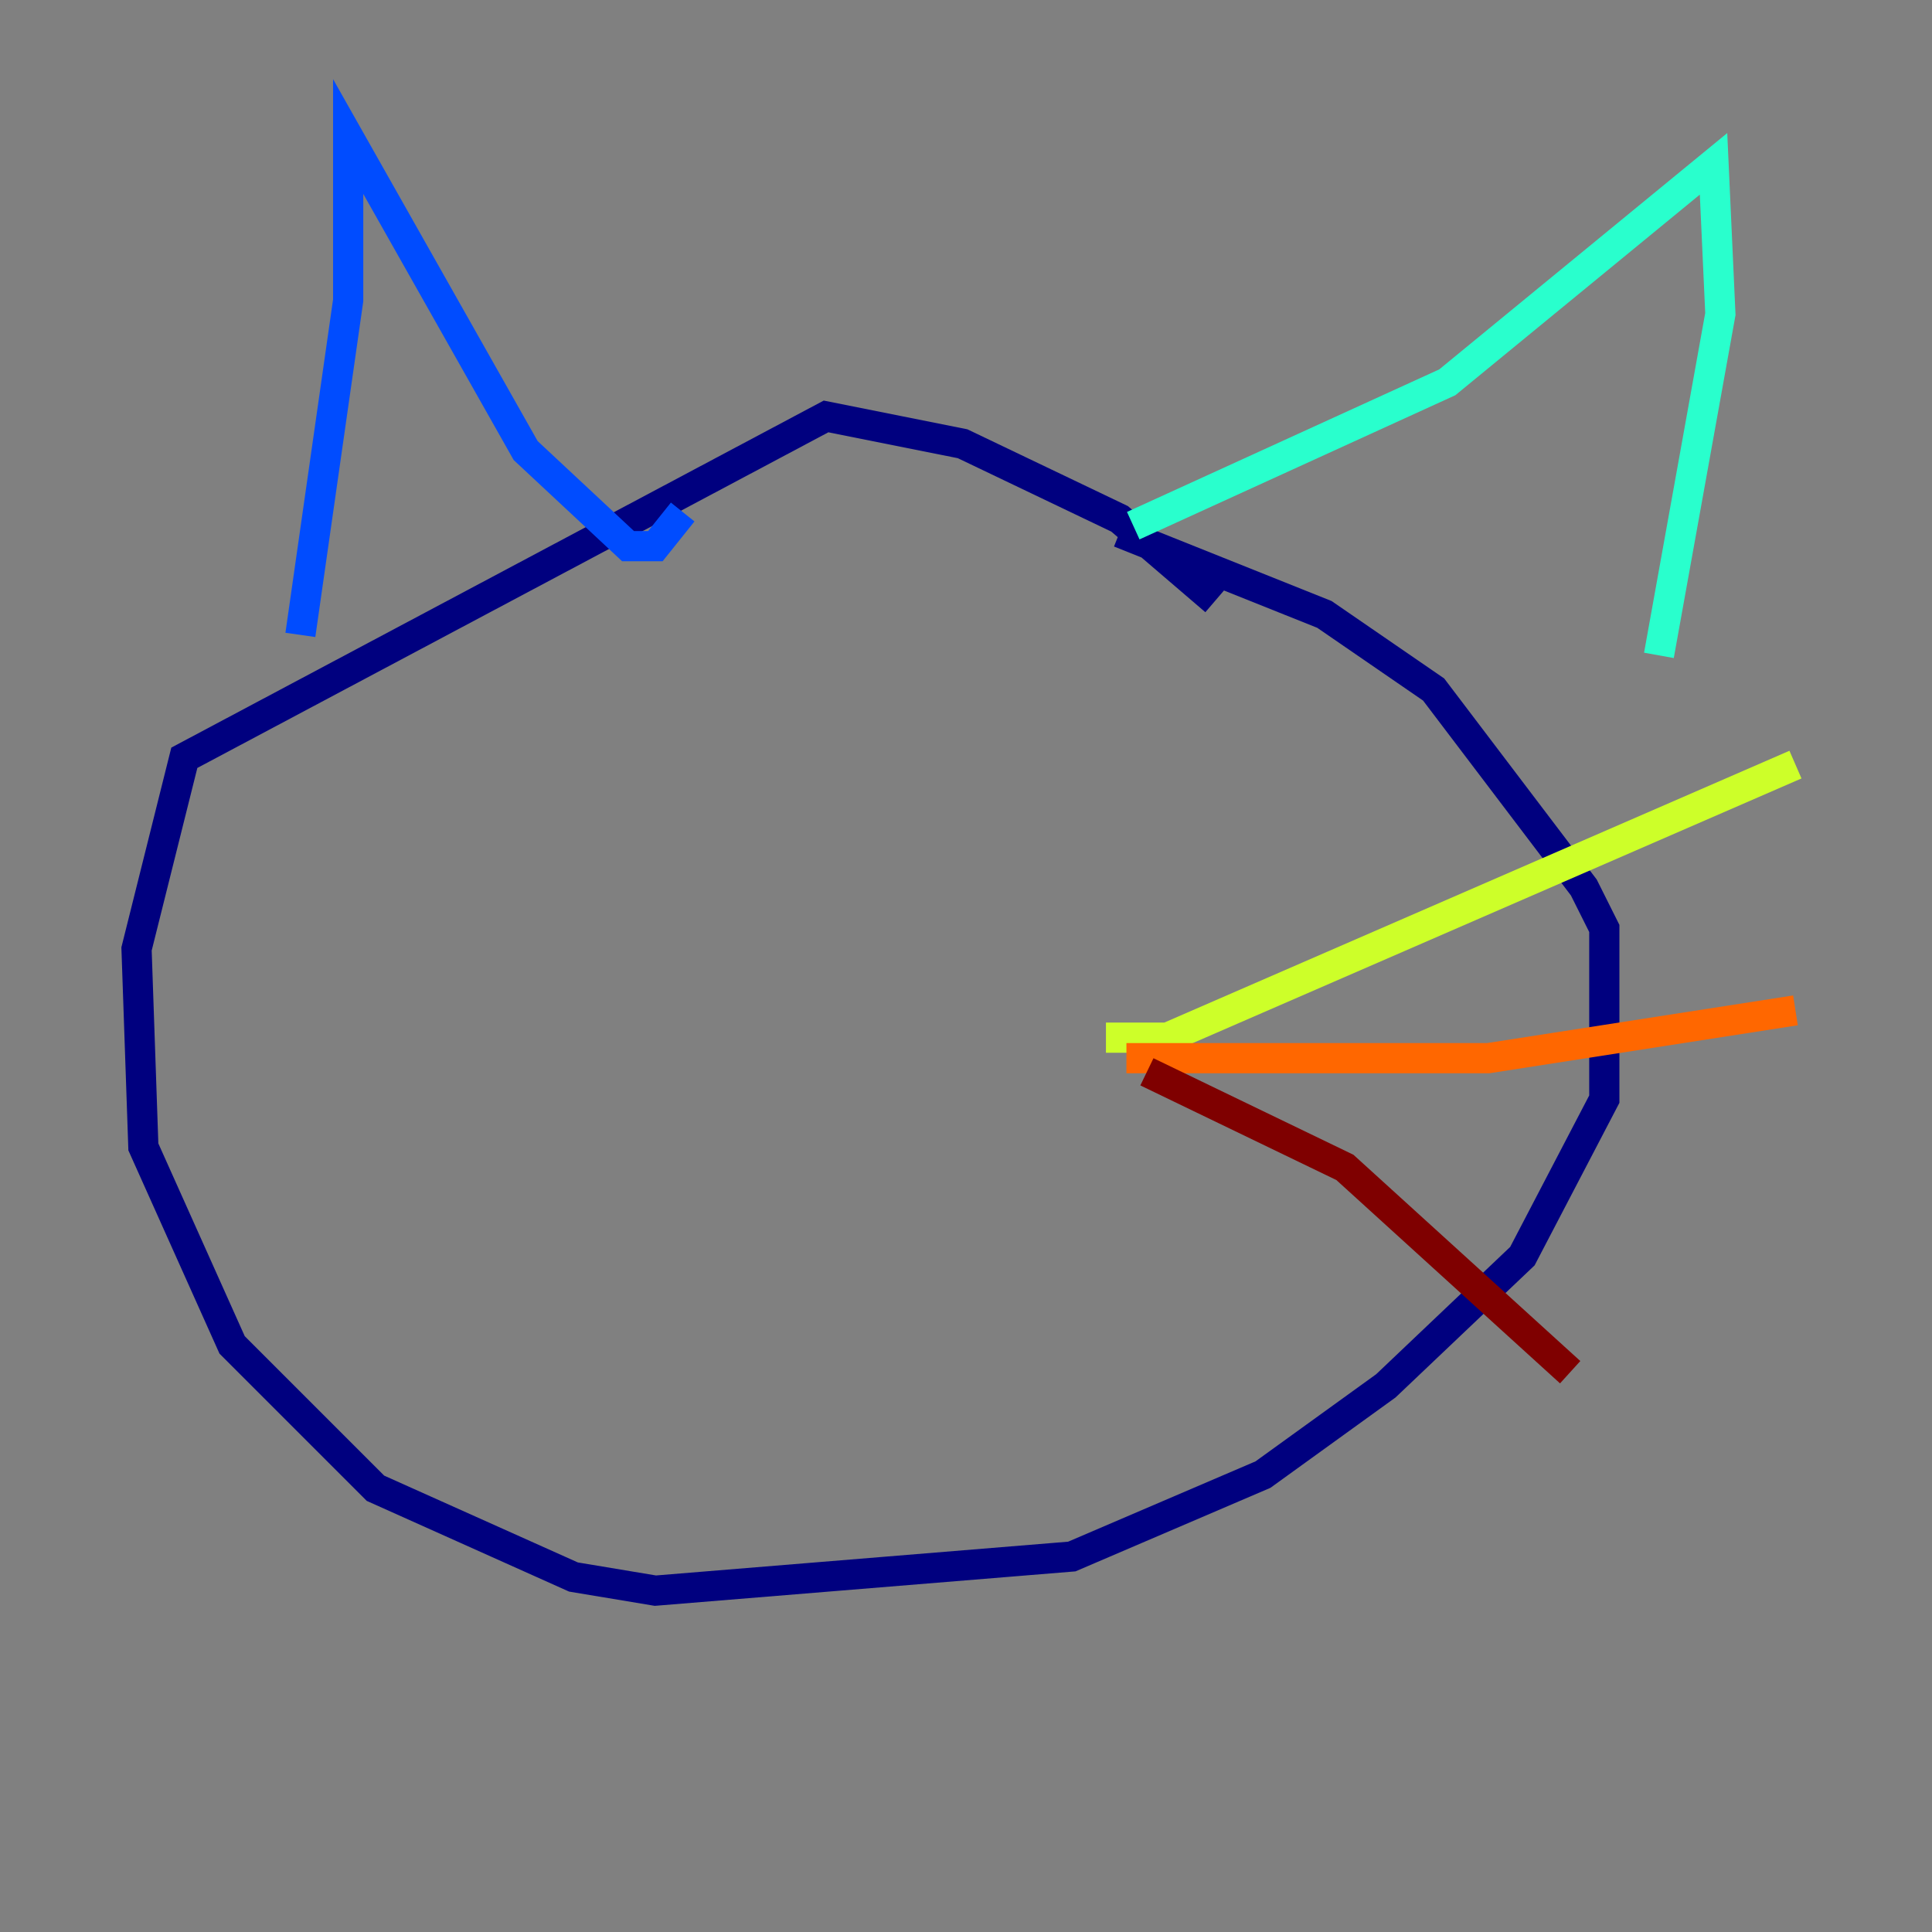 <?xml version="1.0" encoding="utf-8" ?>
<svg baseProfile="tiny" height="128" version="1.2" viewBox="0,0,128,128" width="128" xmlns="http://www.w3.org/2000/svg" xmlns:ev="http://www.w3.org/2001/xml-events" xmlns:xlink="http://www.w3.org/1999/xlink"><rect x="0" y="0" width="128" height="128" fill="#808080" stroke="none"/><defs /><polyline fill="none" points="80.509,39.802 74.177,34.375 63.774,29.399 54.728,27.59 12.212,50.205 9.046,62.869 9.498,75.986 15.378,89.103 24.876,98.601 37.993,104.481 43.42,105.385 71.011,103.124 83.675,97.696 91.816,91.816 100.862,83.223 106.29,72.82 106.29,61.512 104.933,58.799 94.982,45.682 87.746,40.707 74.177,35.279" stroke="#00007f" stroke-width="2" /><polyline fill="none" points="19.901,42.064 23.067,19.901 23.067,9.046 34.827,29.852 41.611,36.184 43.42,36.184 45.23,33.922" stroke="#004cff" stroke-width="2" /><polyline fill="none" points="75.081,34.827 95.887,25.329 113.526,10.855 113.979,20.806 109.908,43.42" stroke="#29ffcd" stroke-width="2" /><polyline fill="none" points="73.272,68.749 77.343,68.749 118.954,50.657" stroke="#cdff29" stroke-width="2" /><polyline fill="none" points="74.629,70.106 98.601,70.106 118.954,66.94" stroke="#ff6700" stroke-width="2" /><polyline fill="none" points="75.986,71.011 89.103,77.343 104.028,90.912" stroke="#7f0000" stroke-width="2" /></svg>